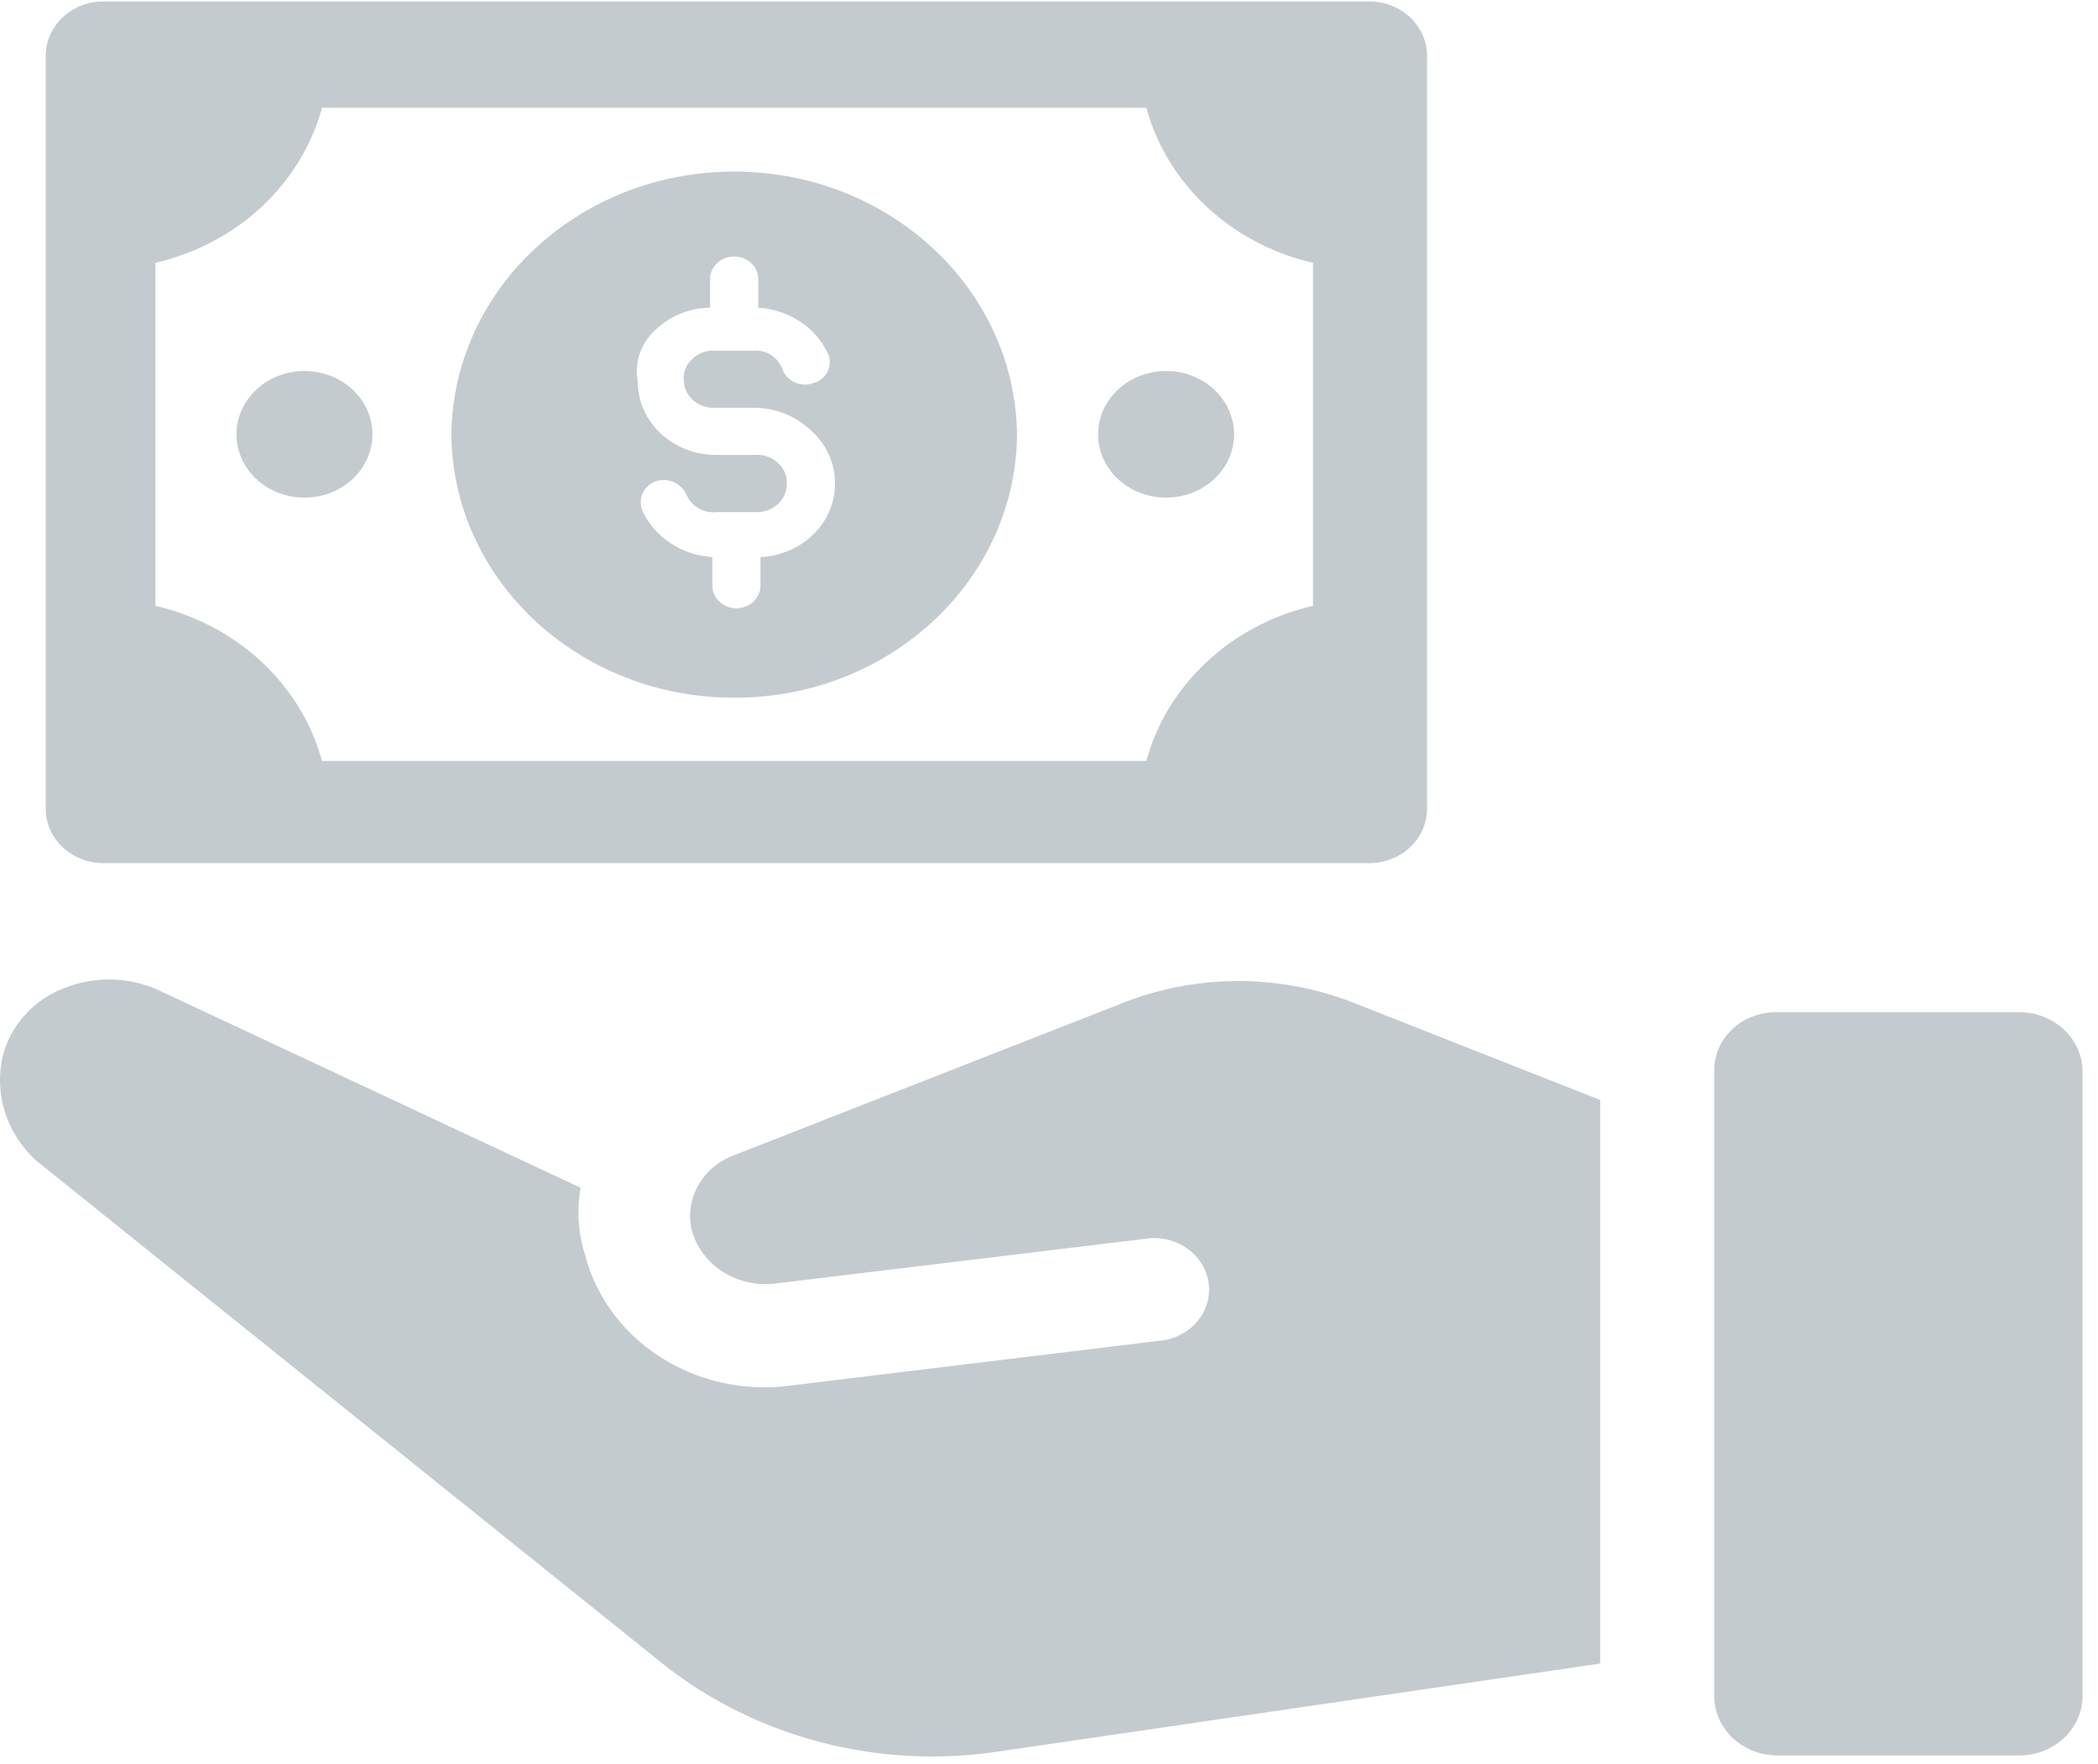 <svg xmlns="http://www.w3.org/2000/svg" width="44" height="37" viewBox="0 0 44 37"><g><g opacity=".25"><path fill="#132f41" d="M4.96 9.109c0-.733.638-1.328 1.426-1.328.787 0 1.425.595 1.425 1.328 0 .733-.638 1.327-1.425 1.327-.788 0-1.426-.594-1.426-1.327zm18.07 0c0-.733.639-1.328 1.426-1.328.787 0 1.425.595 1.425 1.328 0 .733-.638 1.327-1.425 1.327S23.03 9.842 23.03 9.11zm5.702 8.993H2.152c-.65-.01-1.178-.501-1.192-1.114V1.146C.973.533 1.5.04 2.153.03h26.579c.654.008 1.183.502 1.196 1.116v15.842c-.015.614-.543 1.106-1.196 1.114zm-1.195-12.59c-1.714-.397-3.057-1.646-3.495-3.252H6.753c-.438 1.606-1.78 2.855-3.494 3.252v7.194c1.713.397 3.056 1.647 3.494 3.253h17.289c.438-1.607 1.781-2.856 3.495-3.253zM9.467 9.066c.06-3.044 2.712-5.479 5.953-5.467 3.241.012 5.872 2.465 5.909 5.51-.022 3.06-2.673 5.53-5.931 5.524-3.274 0-5.93-2.491-5.932-5.567zm3.907-1.07c0 .411.174.806.485 1.096.31.29.732.452 1.17.448h.828a.614.614 0 0 1 .46.172c.125.11.192.267.184.428a.57.57 0 0 1-.185.43.648.648 0 0 1-.459.17h-.826a.617.617 0 0 1-.644-.386.526.526 0 0 0-.643-.257.465.465 0 0 0-.276.6c.252.564.822.946 1.472.985v.6c0 .262.226.474.505.474.278 0 .504-.212.504-.474v-.6c.656-.03 1.23-.423 1.46-1a1.478 1.478 0 0 0-.402-1.655 1.732 1.732 0 0 0-1.195-.474h-.828a.648.648 0 0 1-.459-.17.57.57 0 0 1-.185-.43.531.531 0 0 1 .184-.428.614.614 0 0 1 .46-.171h.826a.594.594 0 0 1 .598.385c.04.122.133.222.254.279a.527.527 0 0 0 .39.02.486.486 0 0 0 .298-.234.437.437 0 0 0 .023-.365c-.251-.564-.821-.946-1.471-.985v-.6c0-.262-.226-.474-.505-.474s-.505.212-.505.474v.6a1.668 1.668 0 0 0-1.104.428c-.334.279-.49.7-.414 1.113zm23.91 13.232h5.058c.733-.002 1.33.553 1.334 1.242v13.104c-.004.688-.6 1.244-1.334 1.242h-5.058c-.733.002-1.33-.554-1.333-1.242V22.47a1.183 1.183 0 0 1 .384-.889c.252-.234.595-.362.95-.353zm-37.198.813a2.11 2.11 0 0 1 1.287-1.327 2.52 2.52 0 0 1 1.932.043l8.872 4.153c-.083.472-.05.956.095 1.414.468 1.788 2.284 2.966 4.23 2.744l7.816-.949c.415-.037.776-.283.943-.642.167-.359.114-.775-.14-1.086a1.185 1.185 0 0 0-1.078-.413l-7.818.945c-.768.076-1.484-.374-1.702-1.07-.19-.672.186-1.371.874-1.626l8.093-3.17a6.639 6.639 0 0 1 4.966 0l5.104 2.012v11.82L20.961 36.73c-2.577.395-5.208-.312-7.174-1.927L.776 24.354c-.663-.594-.928-1.481-.69-2.313z"/></g></g></svg>